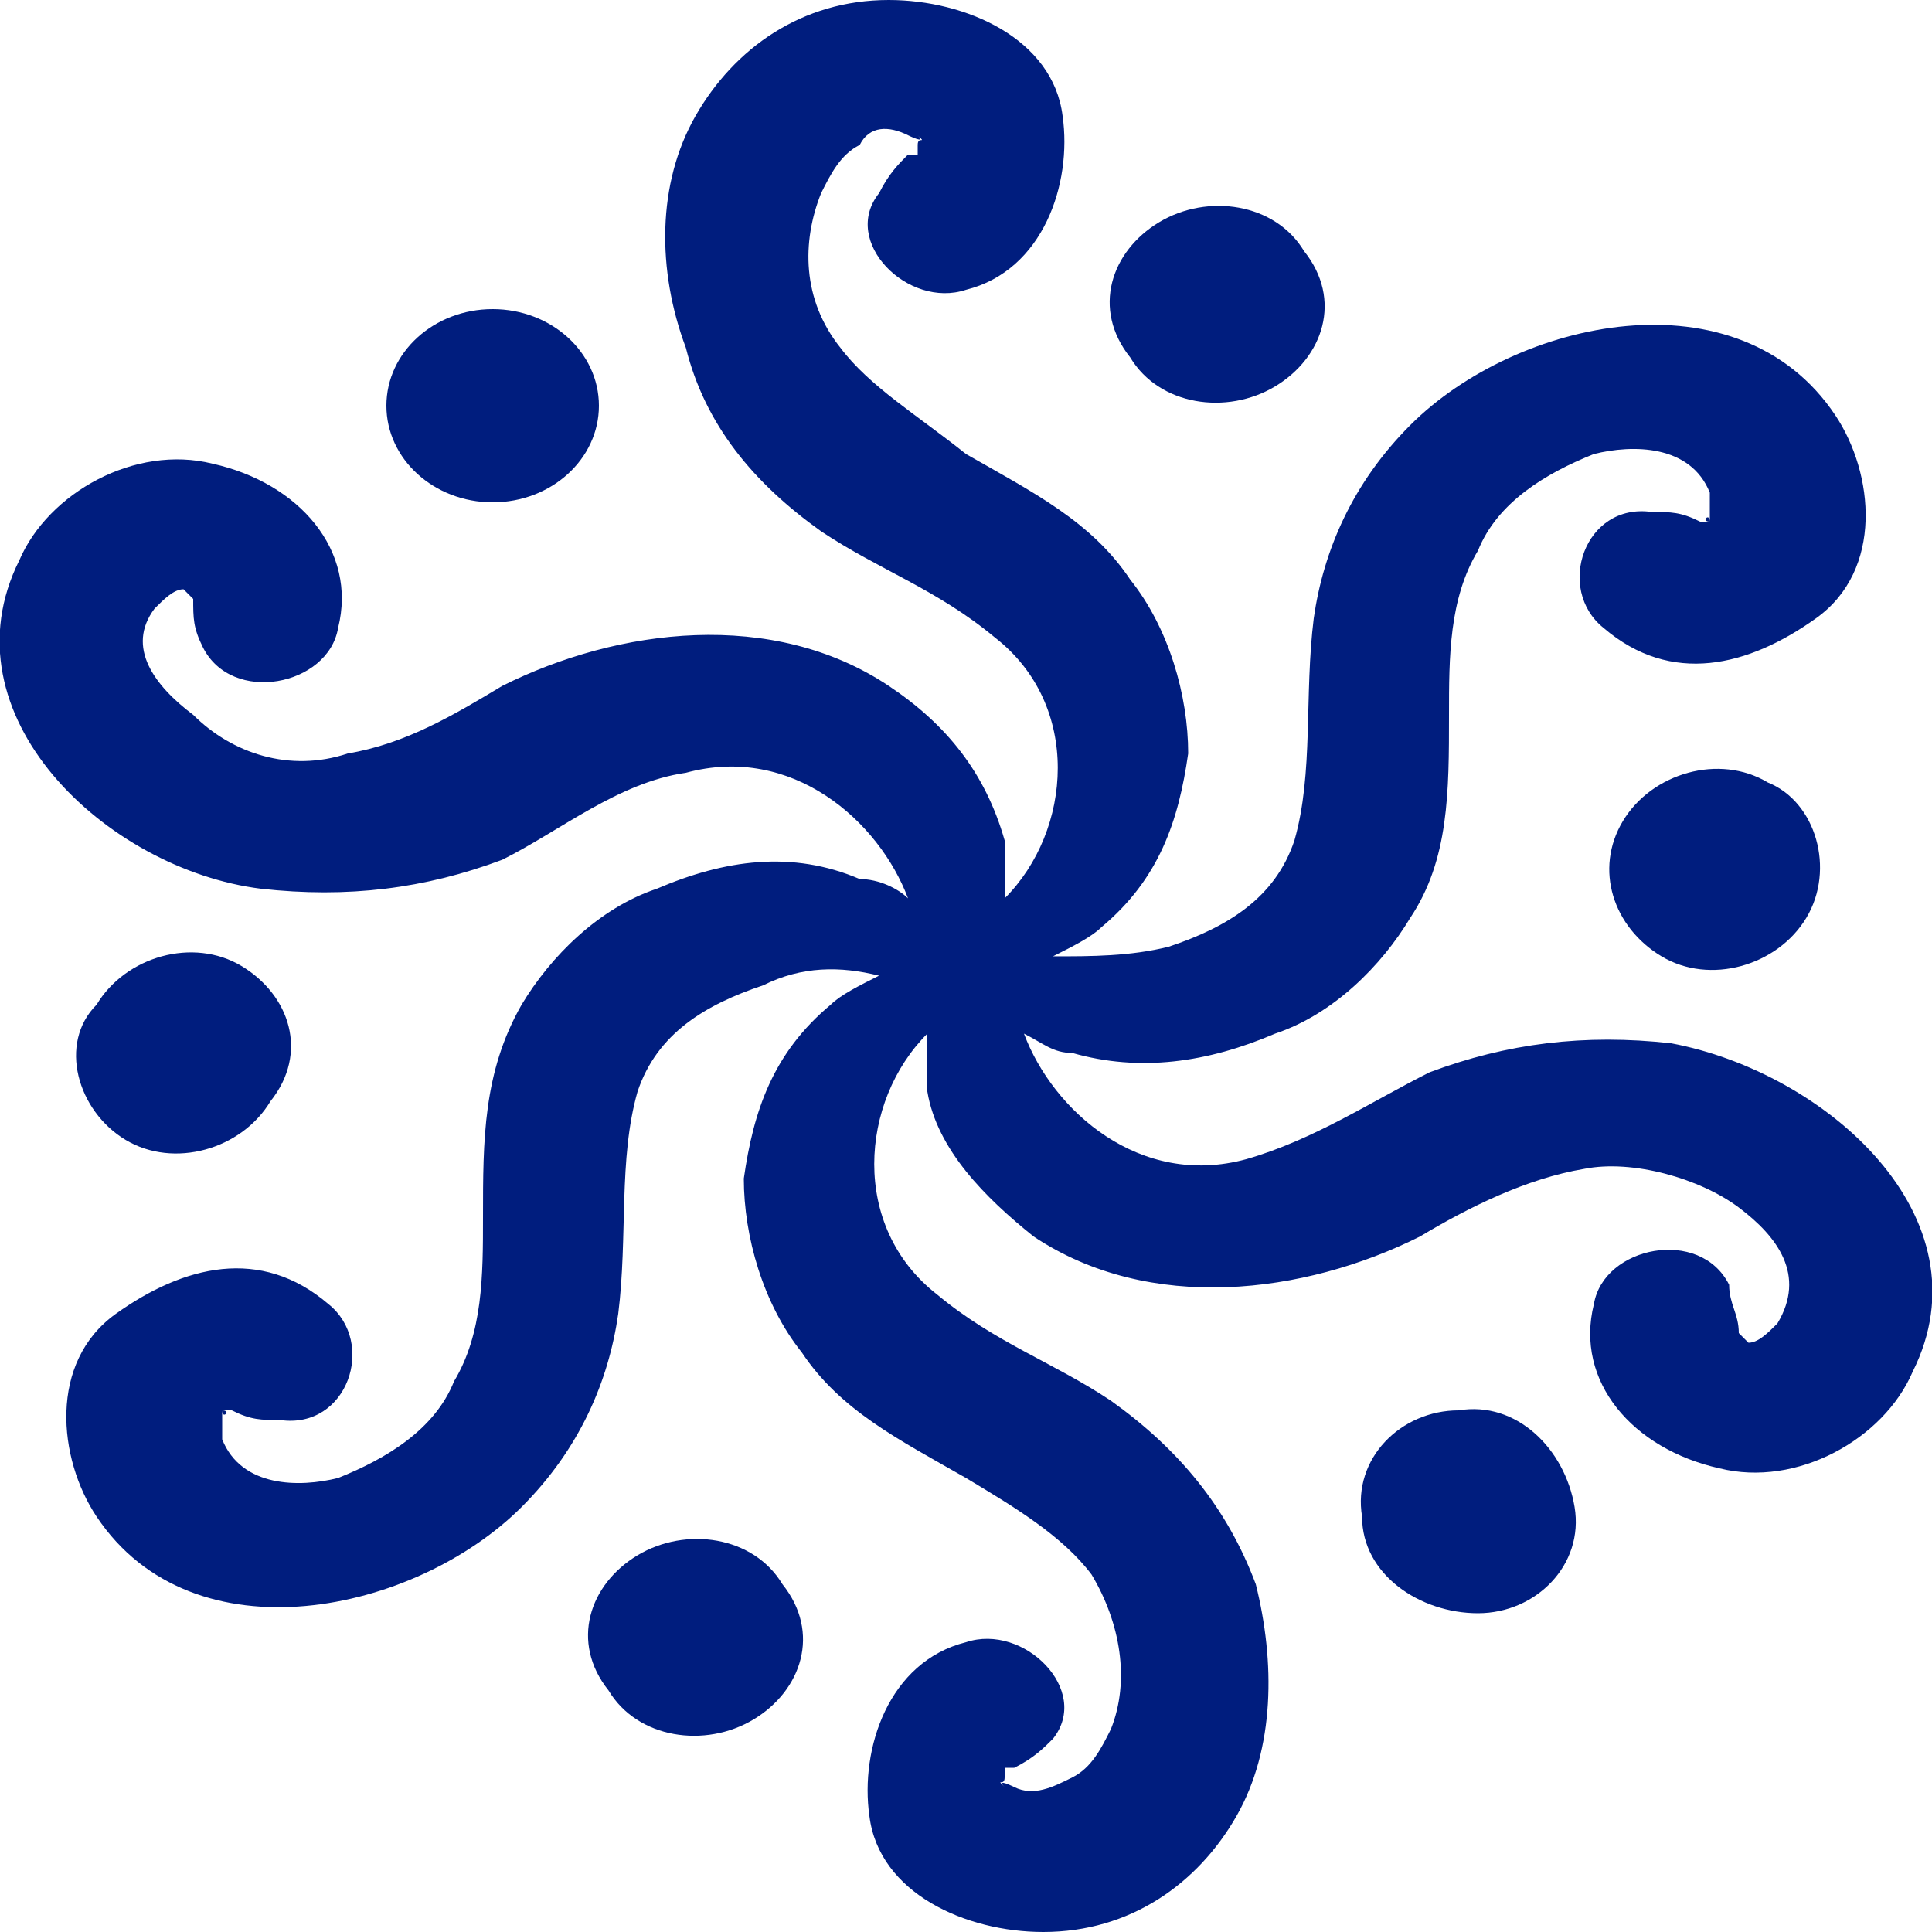 <?xml version="1.0" encoding="utf-8"?>
<!-- Generator: Adobe Illustrator 19.0.0, SVG Export Plug-In . SVG Version: 6.00 Build 0)  -->
<svg version="1.1" id="Capa_1" xmlns="http://www.w3.org/2000/svg" xmlns:xlink="http://www.w3.org/1999/xlink" x="0px" y="0px"
	 viewBox="0 0 20 20" style="enable-background:new 0 0 20 20;" xml:space="preserve">
<style type="text/css">
	.st0{fill:#001D7E;}
</style>
<g id="XMLID_539_">
	<path id="XMLID_546_" class="st0" d="M17.3,10.8c-0.9-0.1-1.7,0-2.5,0.3c-0.6,0.3-1.2,0.7-1.9,0.9c-1.1,0.3-2-0.5-2.3-1.3
		c0.2,0.1,0.3,0.2,0.5,0.2c0.7,0.2,1.4,0.1,2.1-0.2c0.6-0.2,1.1-0.7,1.4-1.2C15,8.9,15,8.2,15,7.4c0-0.6,0-1.2,0.3-1.7
		c0.2-0.5,0.7-0.8,1.2-1c0.4-0.1,1-0.1,1.2,0.4c0,0.1,0,0.1,0,0.2c0,0.1,0,0.1,0,0.1c0-0.1-0.1,0,0,0c0,0,0,0,0,0c0,0,0,0-0.1,0
		c0,0,0,0,0,0c-0.2-0.1-0.3-0.1-0.5-0.1c-0.7-0.1-1,0.8-0.5,1.2c0.7,0.6,1.5,0.4,2.2-0.1c0.7-0.5,0.6-1.5,0.2-2.1
		c-1-1.5-3.3-1-4.4,0.1c-0.6,0.6-0.9,1.3-1,2c-0.1,0.8,0,1.6-0.2,2.3c-0.2,0.6-0.7,0.9-1.3,1.1c-0.4,0.1-0.8,0.1-1.2,0.1
		c0.2-0.1,0.4-0.2,0.5-0.3c0.6-0.5,0.8-1.1,0.9-1.8c0-0.6-0.2-1.3-0.6-1.8c-0.4-0.6-1-0.9-1.7-1.3C9.5,4.3,9,4,8.7,3.6
		C8.3,3.1,8.3,2.5,8.5,2c0.1-0.2,0.2-0.4,0.4-0.5C9,1.3,9.2,1.3,9.4,1.4c0,0,0.2,0.1,0.1,0c0.1,0.1,0,0,0,0.1c0,0,0,0.1,0,0.1
		c0,0,0,0-0.1,0C9.3,1.7,9.2,1.8,9.1,2C8.7,2.5,9.4,3.2,10,3c0.8-0.2,1.1-1.1,1-1.8C10.9,0.4,10,0,9.2,0c-0.9,0-1.6,0.5-2,1.2
		C6.8,1.9,6.8,2.8,7.1,3.6C7.3,4.4,7.8,5,8.5,5.5c0.6,0.4,1.2,0.6,1.8,1.1c0.9,0.7,0.8,2,0.1,2.7c0-0.2,0-0.4,0-0.6
		C10.2,8,9.8,7.5,9.2,7.1c-1.2-0.8-2.8-0.6-4,0C4.7,7.4,4.2,7.7,3.6,7.8C3,8,2.4,7.8,2,7.4C1.6,7.1,1.3,6.7,1.6,6.3
		c0.1-0.1,0.2-0.2,0.3-0.2c0,0,0.1,0.1,0.1,0.1c0,0,0,0,0,0c0,0,0,0,0,0C2,6.4,2,6.5,2.1,6.7c0.3,0.6,1.3,0.4,1.4-0.2
		C3.7,5.7,3.1,5,2.2,4.8c-0.8-0.2-1.7,0.3-2,1c-0.8,1.6,0.9,3.2,2.5,3.4c0.9,0.1,1.7,0,2.5-0.3C5.8,8.6,6.4,8.1,7.1,8
		c1.1-0.3,2,0.5,2.3,1.3C9.3,9.2,9.1,9.1,8.9,9.1C8.2,8.8,7.5,8.9,6.8,9.2c-0.6,0.2-1.1,0.7-1.4,1.2C5,11.1,5,11.8,5,12.6
		c0,0.6,0,1.2-0.3,1.7c-0.2,0.5-0.7,0.8-1.2,1c-0.4,0.1-1,0.1-1.2-0.4c0-0.1,0-0.1,0-0.2c0-0.1,0-0.1,0-0.1c0,0.1,0.1,0,0,0
		c0,0,0,0,0,0c0,0,0,0,0.1,0c0,0,0,0,0,0c0.2,0.1,0.3,0.1,0.5,0.1c0.7,0.1,1-0.8,0.5-1.2c-0.7-0.6-1.5-0.4-2.2,0.1
		c-0.7,0.5-0.6,1.5-0.2,2.1c1,1.5,3.3,1,4.4-0.1c0.6-0.6,0.9-1.3,1-2c0.1-0.8,0-1.6,0.2-2.3c0.2-0.6,0.7-0.9,1.3-1.1
		C8.3,10,8.7,10,9.1,10.1c-0.2,0.1-0.4,0.2-0.5,0.3c-0.6,0.5-0.8,1.1-0.9,1.8c0,0.6,0.2,1.3,0.6,1.8c0.4,0.6,1,0.9,1.7,1.3
		c0.5,0.3,1,0.6,1.3,1c0.3,0.5,0.4,1.1,0.2,1.6c-0.1,0.2-0.2,0.4-0.4,0.5c-0.2,0.1-0.4,0.2-0.6,0.1c0,0-0.2-0.1-0.1,0
		c-0.1-0.1,0,0,0-0.1c0,0,0-0.1,0-0.1c0,0,0,0,0.1,0c0.2-0.1,0.3-0.2,0.4-0.3c0.4-0.5-0.3-1.2-0.9-1c-0.8,0.2-1.1,1.1-1,1.8
		c0.1,0.8,1,1.2,1.8,1.2c0.9,0,1.6-0.5,2-1.2c0.4-0.7,0.4-1.6,0.2-2.4c-0.3-0.8-0.8-1.4-1.5-1.9c-0.6-0.4-1.2-0.6-1.8-1.1
		c-0.9-0.7-0.8-2-0.1-2.7c0,0.2,0,0.4,0,0.6c0.1,0.6,0.6,1.1,1.1,1.5c1.2,0.8,2.8,0.6,4,0c0.5-0.3,1.1-0.6,1.7-0.7
		c0.5-0.1,1.2,0.1,1.6,0.4c0.4,0.3,0.7,0.7,0.4,1.2c-0.1,0.1-0.2,0.2-0.3,0.2c0,0-0.1-0.1-0.1-0.1c0,0,0,0,0,0c0,0,0,0,0,0
		c0-0.2-0.1-0.3-0.1-0.5c-0.3-0.6-1.3-0.4-1.4,0.2c-0.2,0.8,0.4,1.5,1.3,1.7c0.8,0.2,1.7-0.3,2-1C20.6,12.6,18.9,11.1,17.3,10.8z"/>
	<ellipse id="XMLID_545_" class="st0" cx="5.1" cy="4.2" rx="1.1" ry="1"/>
	<path id="XMLID_544_" class="st0" d="M13.2,4c0.5-0.3,0.7-0.9,0.3-1.4c-0.3-0.5-1-0.6-1.5-0.3c-0.5,0.3-0.7,0.9-0.3,1.4
		C12,4.2,12.7,4.3,13.2,4z"/>
	<path id="XMLID_543_" class="st0" d="M18.3,8.1c-0.5-0.3-1.2-0.1-1.5,0.4c-0.3,0.5-0.1,1.1,0.4,1.4c0.5,0.3,1.2,0.1,1.5-0.4
		C19,9,18.8,8.3,18.3,8.1z"/>
	<path id="XMLID_542_" class="st0" d="M15.1,14.6c-0.6,0-1.1,0.5-1,1.1c0,0.6,0.6,1,1.2,1c0.6,0,1.1-0.5,1-1.1
		C16.2,15,15.7,14.5,15.1,14.6z"/>
	<path id="XMLID_541_" class="st0" d="M6.6,16.1c-0.5,0.3-0.7,0.9-0.3,1.4c0.3,0.5,1,0.6,1.5,0.3c0.5-0.3,0.7-0.9,0.3-1.4
		C7.8,15.9,7.1,15.8,6.6,16.1z"/>
	<path id="XMLID_540_" class="st0" d="M1.3,11.8c0.5,0.3,1.2,0.1,1.5-0.4C3.2,10.9,3,10.3,2.5,10s-1.2-0.1-1.5,0.4
		C0.6,10.8,0.8,11.5,1.3,11.8z"/>
</g>
</svg>
